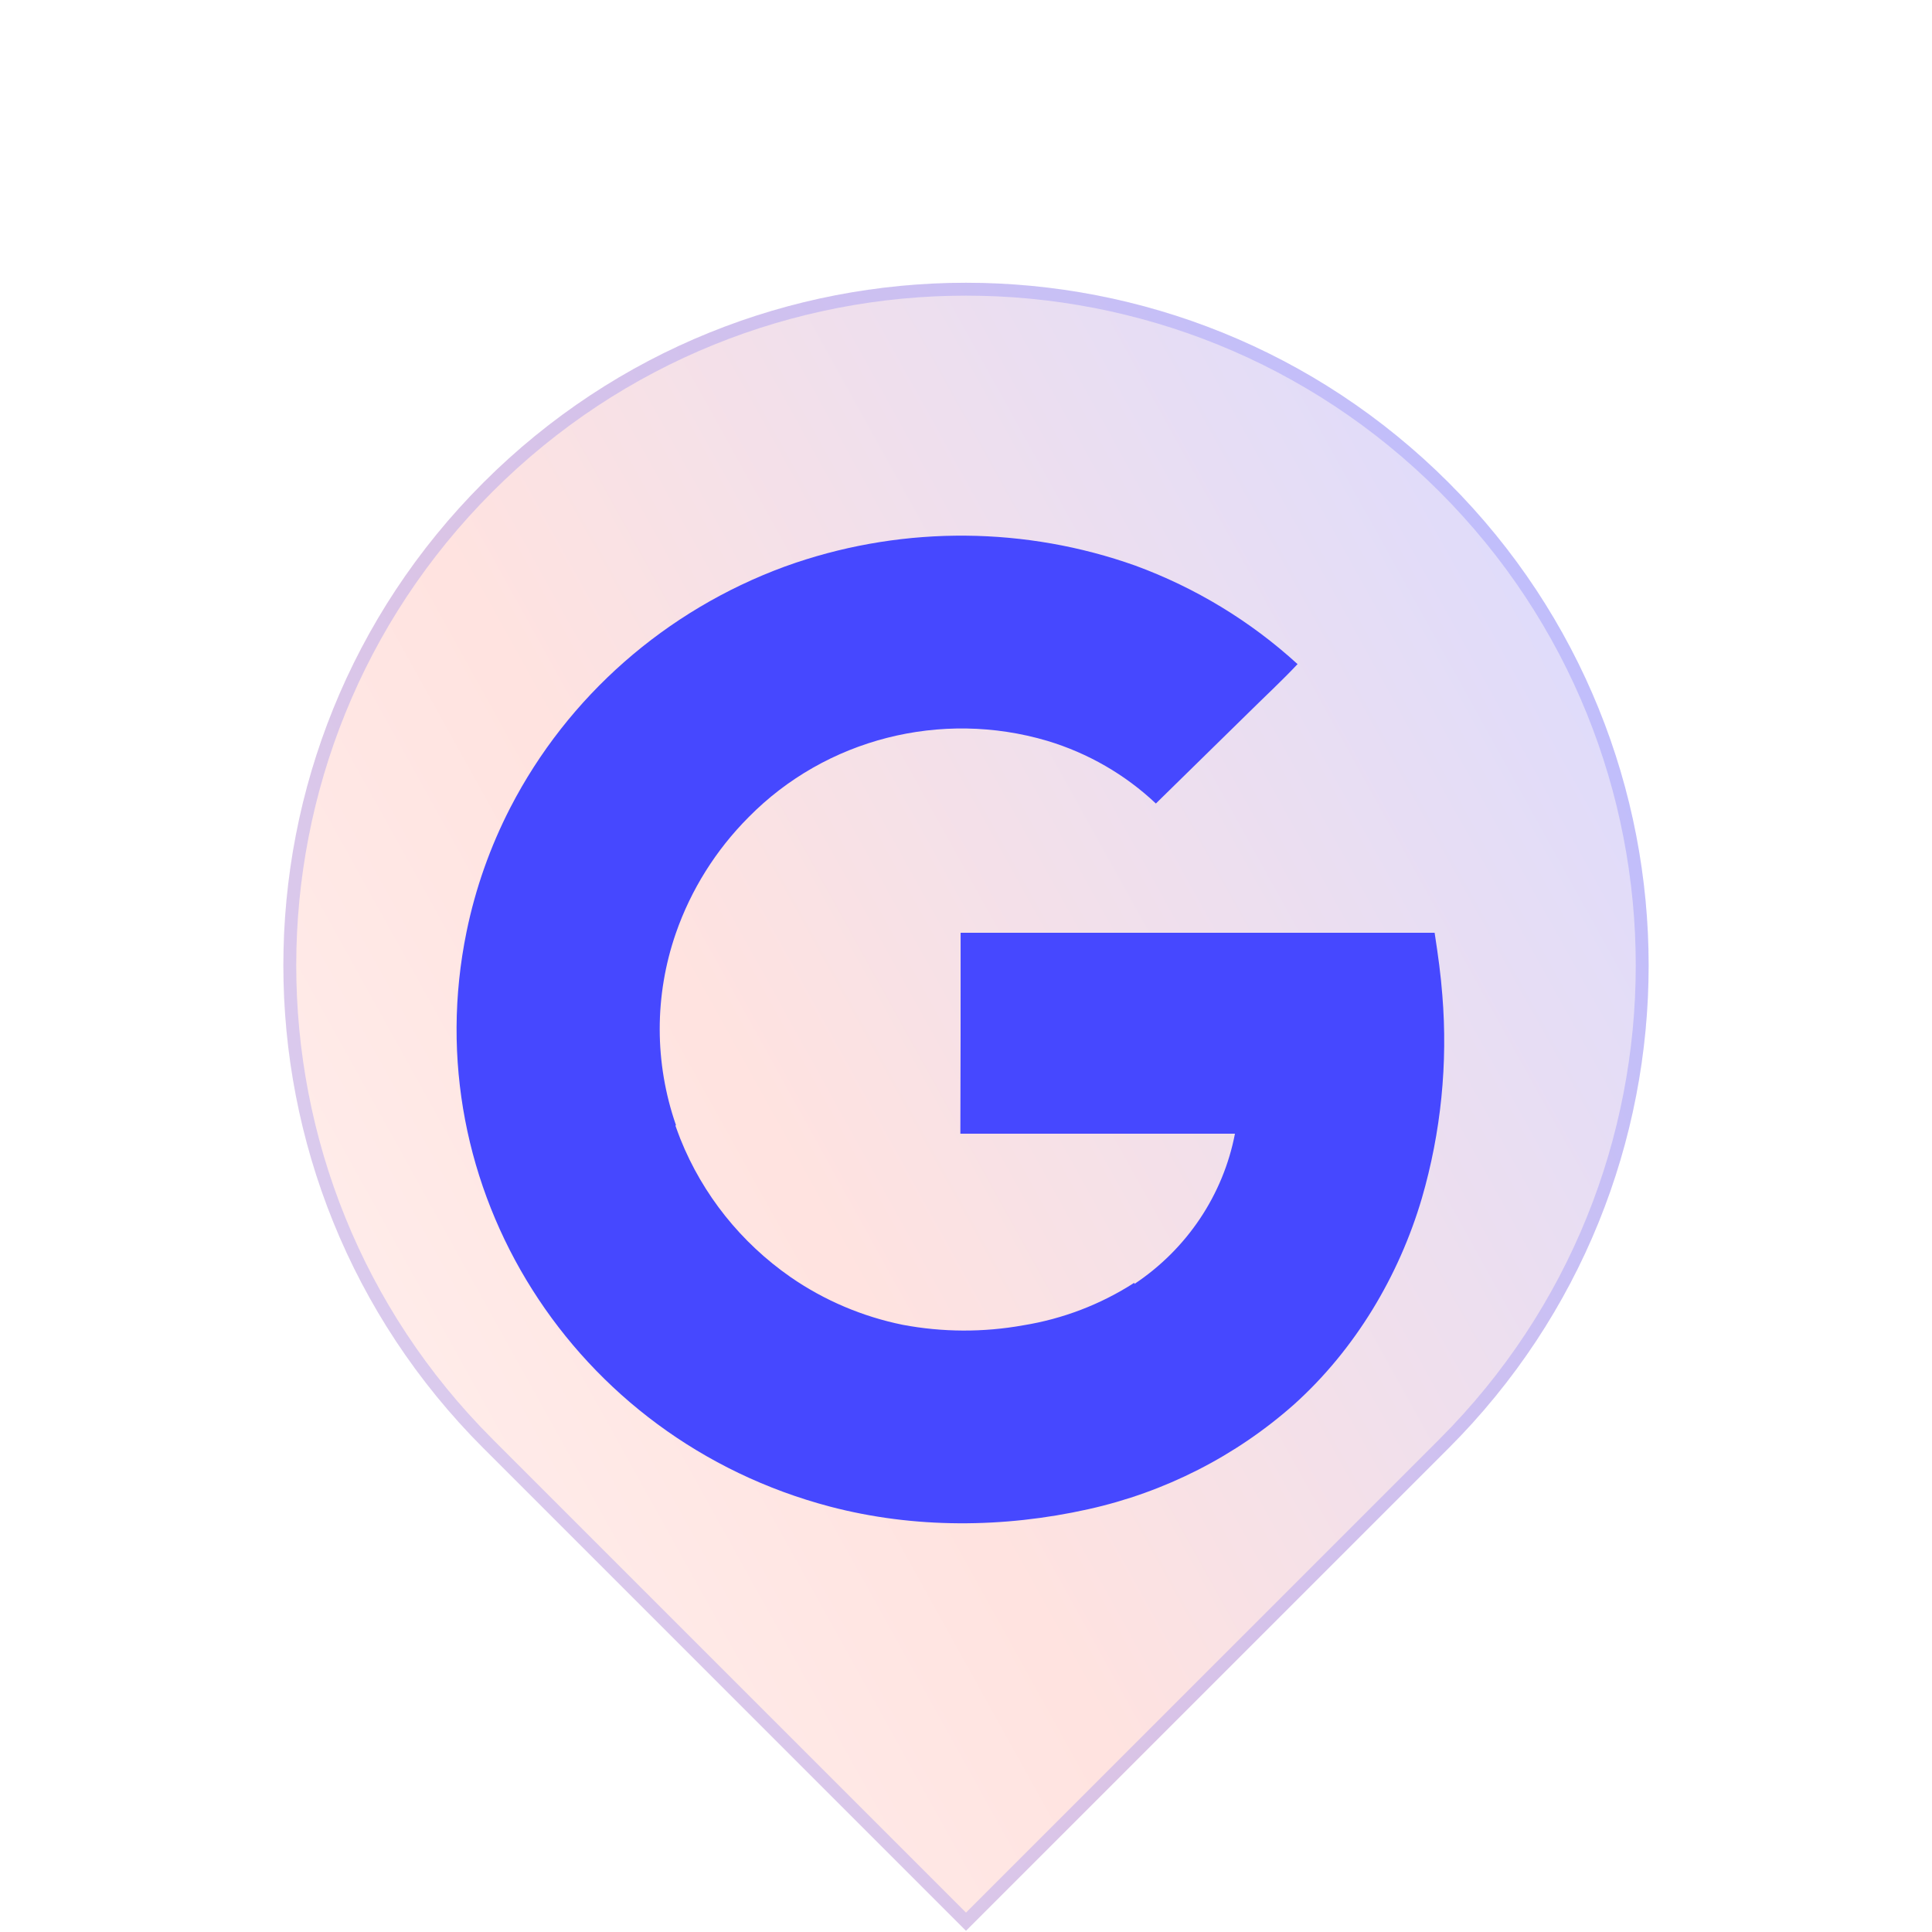 <svg width="300" height="300" viewBox="0 0 300 300" fill="none" xmlns="http://www.w3.org/2000/svg">
<path d="M224.953 74.953C266.349 116.349 266.349 183.465 224.953 224.86L150 299.813L75.047 224.86C33.651 183.465 33.651 116.349 75.047 74.953C116.442 33.558 183.558 33.558 224.953 74.953Z" fill="url(#paint0_linear_492_4885)" fill-opacity="0.2"/>
<path d="M224.246 75.66C265.251 116.666 265.251 183.148 224.246 224.153L150 298.399L75.754 224.153C34.749 183.148 34.749 116.666 75.754 75.66C116.759 34.656 183.241 34.656 224.246 75.66Z" stroke="#4648FF" stroke-opacity="0.2" stroke-width="2"/>
<g filter="url(#filter0_d_492_4885)">
<path d="M223.965 144.538C223.727 141.388 223.331 138.511 222.767 134.839H149.165C149.165 144.931 149.165 155.943 149.125 166.04H191.763C190.857 170.745 189.012 175.229 186.333 179.233C183.655 183.237 180.196 186.683 176.154 189.373C176.154 189.373 176.154 189.199 176.124 189.194C170.905 192.553 165.026 194.803 158.866 195.797C152.689 196.905 146.357 196.878 140.191 195.718C133.93 194.447 128.002 191.929 122.775 188.318C115.06 182.955 109.11 175.501 105.654 166.871C105.39 166.199 105.146 165.522 104.897 164.835V164.761L104.963 164.711C101.609 155.059 101.6 144.591 104.938 134.934C107.289 128.159 111.159 121.986 116.263 116.87C128.235 104.729 146.124 100.162 162.617 105.037C168.941 106.938 174.719 110.273 179.484 114.77L193.87 100.668C196.408 98.155 199.042 95.721 201.484 93.124C194.189 86.454 185.628 81.256 176.286 77.827C159.286 71.784 140.688 71.624 123.582 77.374C122.987 77.573 122.394 77.781 121.806 77.996C103.351 84.797 88.169 98.136 79.258 115.377C76.112 121.48 73.821 127.971 72.447 134.675C64.299 174.371 89.006 213.445 128.897 223.948C141.937 227.371 155.8 227.287 168.941 224.361C180.882 221.718 191.922 216.093 200.991 208.034C210.453 199.5 217.234 188.129 220.788 176.052C223.758 165.817 224.835 155.144 223.965 144.538Z" fill="#4648FF"/>
</g>
<defs>
<filter id="filter0_d_492_4885" x="50.895" y="63.175" width="193.362" height="193.362" filterUnits="userSpaceOnUse" color-interpolation-filters="sRGB">
<feFlood flood-opacity="0" result="BackgroundImageFix"/>
<feColorMatrix in="SourceAlpha" type="matrix" values="0 0 0 0 0 0 0 0 0 0 0 0 0 0 0 0 0 0 127 0" result="hardAlpha"/>
<feOffset dy="10"/>
<feGaussianBlur stdDeviation="10"/>
<feComposite in2="hardAlpha" operator="out"/>
<feColorMatrix type="matrix" values="0 0 0 0 0.118 0 0 0 0 0.118 0 0 0 0 0.118 0 0 0 0.25 0"/>
<feBlend mode="normal" in2="BackgroundImageFix" result="effect1_dropShadow_492_4885"/>
<feBlend mode="normal" in="SourceGraphic" in2="effect1_dropShadow_492_4885" result="shape"/>
</filter>
<linearGradient id="paint0_linear_492_4885" x1="299.907" y1="149.907" x2="70.58" y2="277.13" gradientUnits="userSpaceOnUse">
<stop stop-color="#4648FF"/>
<stop offset="0.651" stop-color="#FF7262"/>
<stop offset="1" stop-color="#FFAEA5"/>
</linearGradient>
</defs>
</svg>
